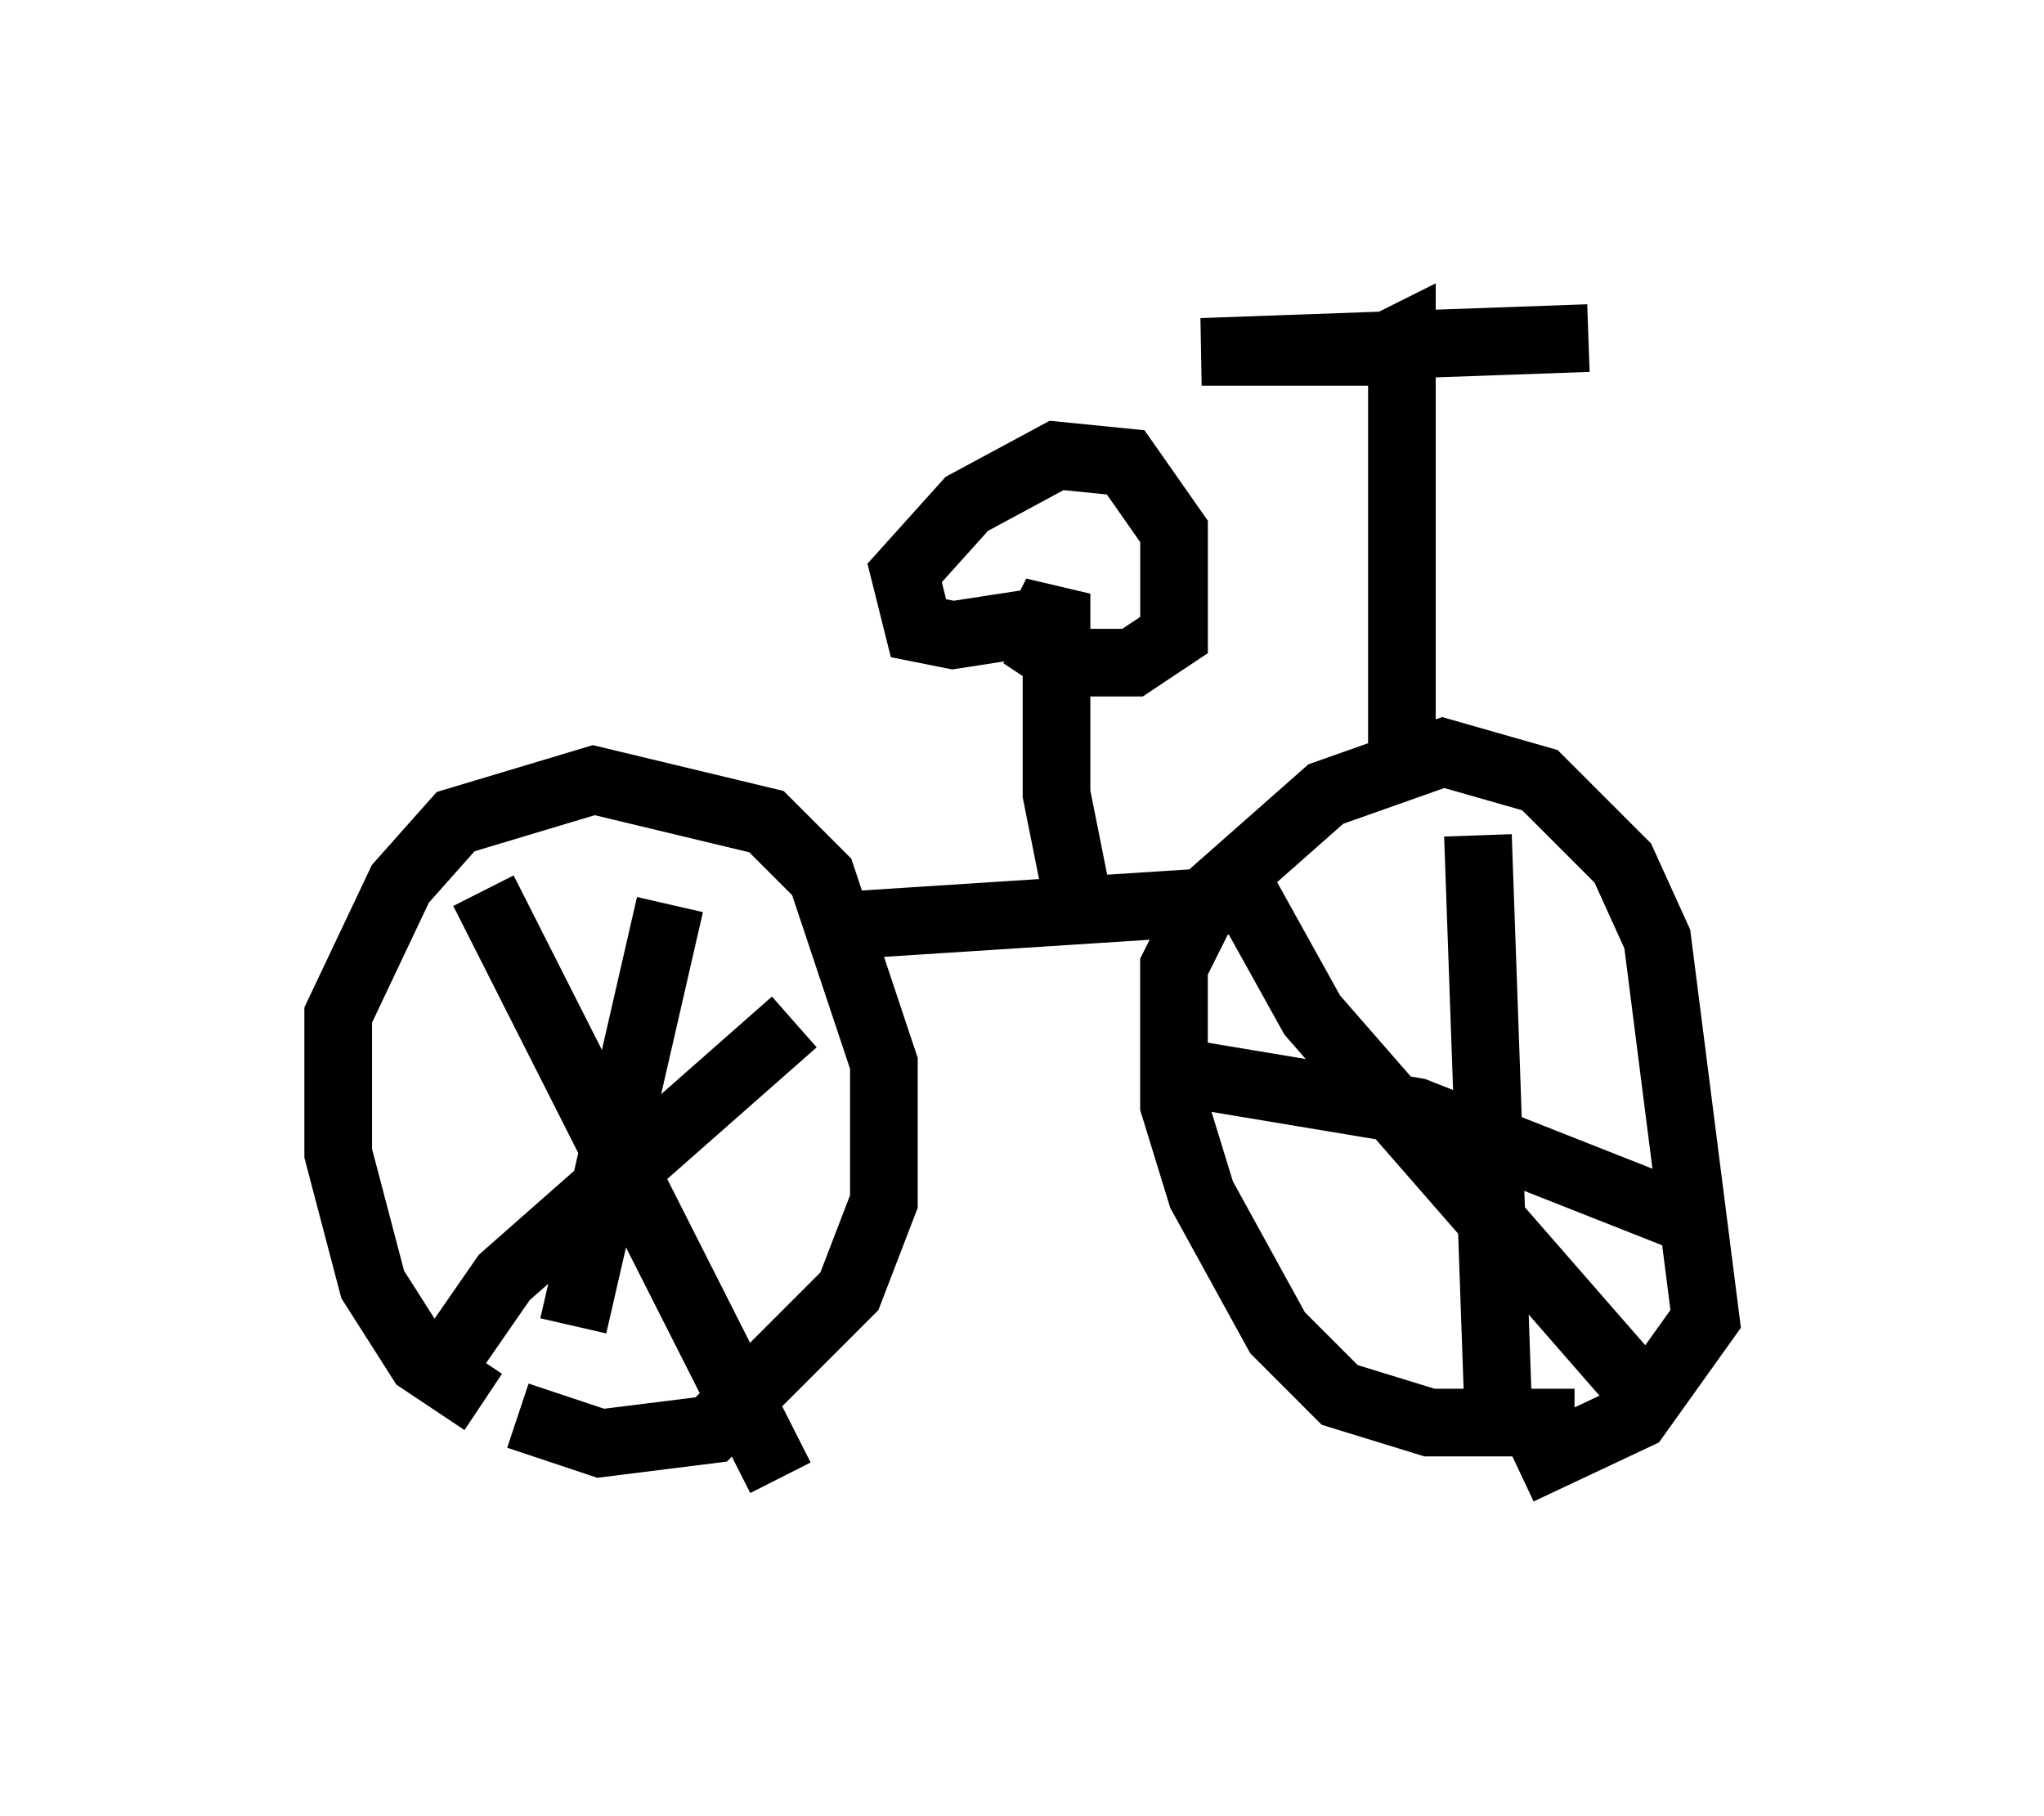 <?xml version="1.0" encoding="utf-8" ?>
<svg baseProfile="full" height="26.844" version="1.1" width="30.213" xmlns="http://www.w3.org/2000/svg" xmlns:ev="http://www.w3.org/2001/xml-events" xmlns:xlink="http://www.w3.org/1999/xlink"><defs /><rect fill="white" height="26.844" width="30.213" x="0" y="0" /><path d="M9.185, 20.925 m-2.042, -0.204 l-0.919, -0.613 -0.715, -1.123 l-0.51, -1.94 0.0, -2.042 l0.919, -1.94 0.817, -0.919 l2.042, -0.613 2.552, 0.613 l0.817, 0.817 0.919, 2.756 l0.0, 2.042 -0.51, 1.327 l-2.042, 2.042 -1.633, 0.204 l-1.225, -0.408 m15.619, 0.102 l-2.144, 0.0 -1.327, -0.408 l-0.919, -0.919 -1.123, -2.042 l-0.408, -1.327 0.0, -2.042 l0.51, -1.021 1.735, -1.531 l1.735, -0.613 1.429, 0.408 l1.225, 1.225 0.51, 1.123 l0.715, 5.615 -1.021, 1.429 l-1.735, 0.817 m-9.902, -8.065 l6.329, -0.408 m-2.858, 0.51 l-0.408, -2.042 0.0, -2.96 l-0.204, 0.408 -1.327, 0.204 l-0.51, -0.102 -0.204, -0.817 l0.919, -1.021 1.327, -0.715 l1.021, 0.102 0.715, 1.021 l0.0, 1.531 -0.613, 0.408 l-1.021, 0.0 -0.613, -0.408 m5.615, 1.838 l0.0, -6.227 -0.408, 0.204 l-2.552, 0.0 5.717, -0.204 m-1.633, 7.35 l0.306, 8.677 m-4.9, -5.206 l3.675, 0.613 3.879, 1.531 m-6.431, -4.798 l1.021, 1.838 4.9, 5.615 m-17.15, -7.452 l4.39, 8.677 m-5.002, -1.633 l0.919, -1.327 4.288, -3.777 m-1.838, -1.735 l-1.429, 6.227 " fill="none" stroke="black" stroke-width="1" /></svg>